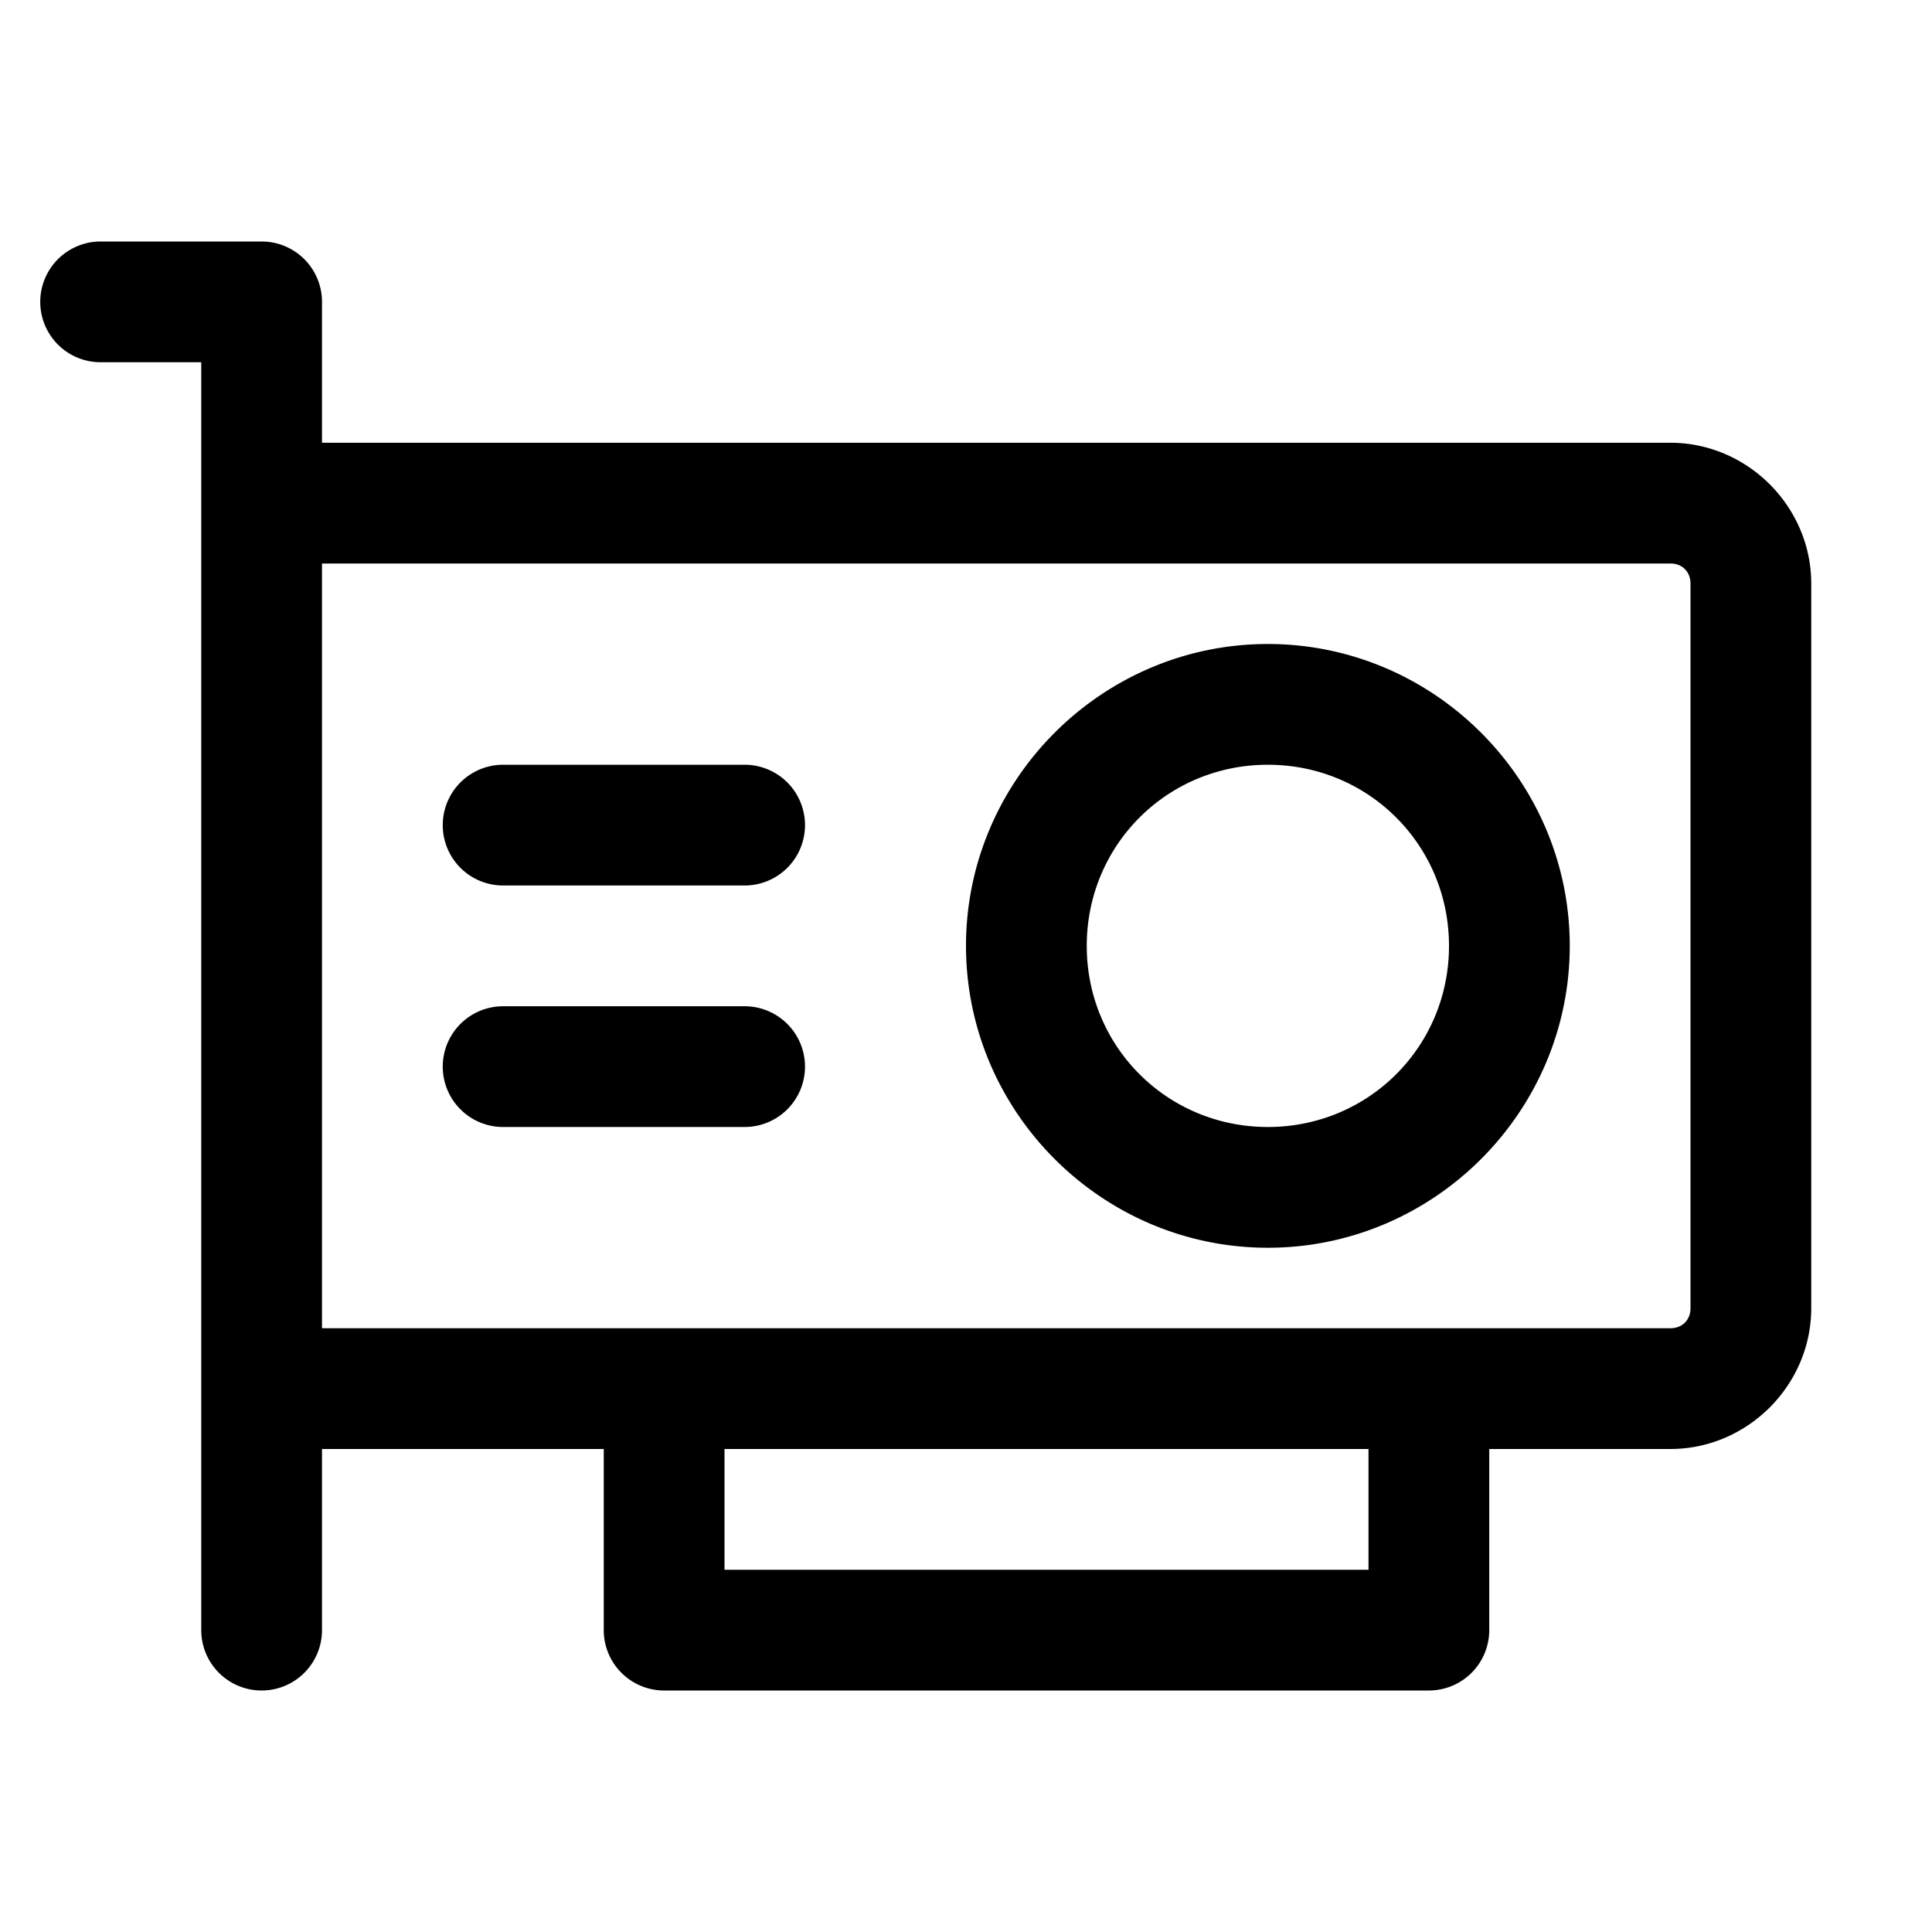 <svg xmlns:xlink="http://www.w3.org/1999/xlink" xmlns="http://www.w3.org/2000/svg" viewBox="0 0 48 48" width="172"  height="172" ><path d="M 2.5 6 A 1.5 1.5 0 1 0 2.5 9 L 5 9 L 5 40.5 A 1.5 1.5 0 1 0 8 40.5 L 8 36 L 15 36 L 15 40.5 A 1.5 1.5 0 0 0 16.5 42 L 35.5 42 A 1.5 1.5 0 0 0 37 40.5 L 37 36 L 41.5 36 C 43.415 36 45 34.415 45 32.5 L 45 14.5 C 45 12.585 43.415 11 41.5 11 L 8 11 L 8 7.5 A 1.5 1.5 0 0 0 6.5 6 L 2.5 6 z M 8 14 L 41.5 14 C 41.795 14 42 14.205 42 14.5 L 42 32.5 C 42 32.795 41.795 33 41.5 33 L 8 33 L 8 14 z M 31.5 16 C 27.376 16 24 19.376 24 23.5 C 24 27.624 27.376 31 31.5 31 C 35.624 31 39 27.624 39 23.5 C 39 19.376 35.624 16 31.5 16 z M 12.5 19 A 1.5 1.5 0 1 0 12.5 22 L 18.5 22 A 1.5 1.5 0 1 0 18.5 19 L 12.5 19 z M 31.5 19 C 34.003 19 36 20.997 36 23.5 C 36 26.003 34.003 28 31.5 28 C 28.997 28 27 26.003 27 23.5 C 27 20.997 28.997 19 31.5 19 z M 12.5 25 A 1.5 1.5 0 1 0 12.5 28 L 18.5 28 A 1.5 1.5 0 1 0 18.5 25 L 12.5 25 z M 18 36 L 34 36 L 34 39 L 18 39 L 18 36 z"></path></svg>
